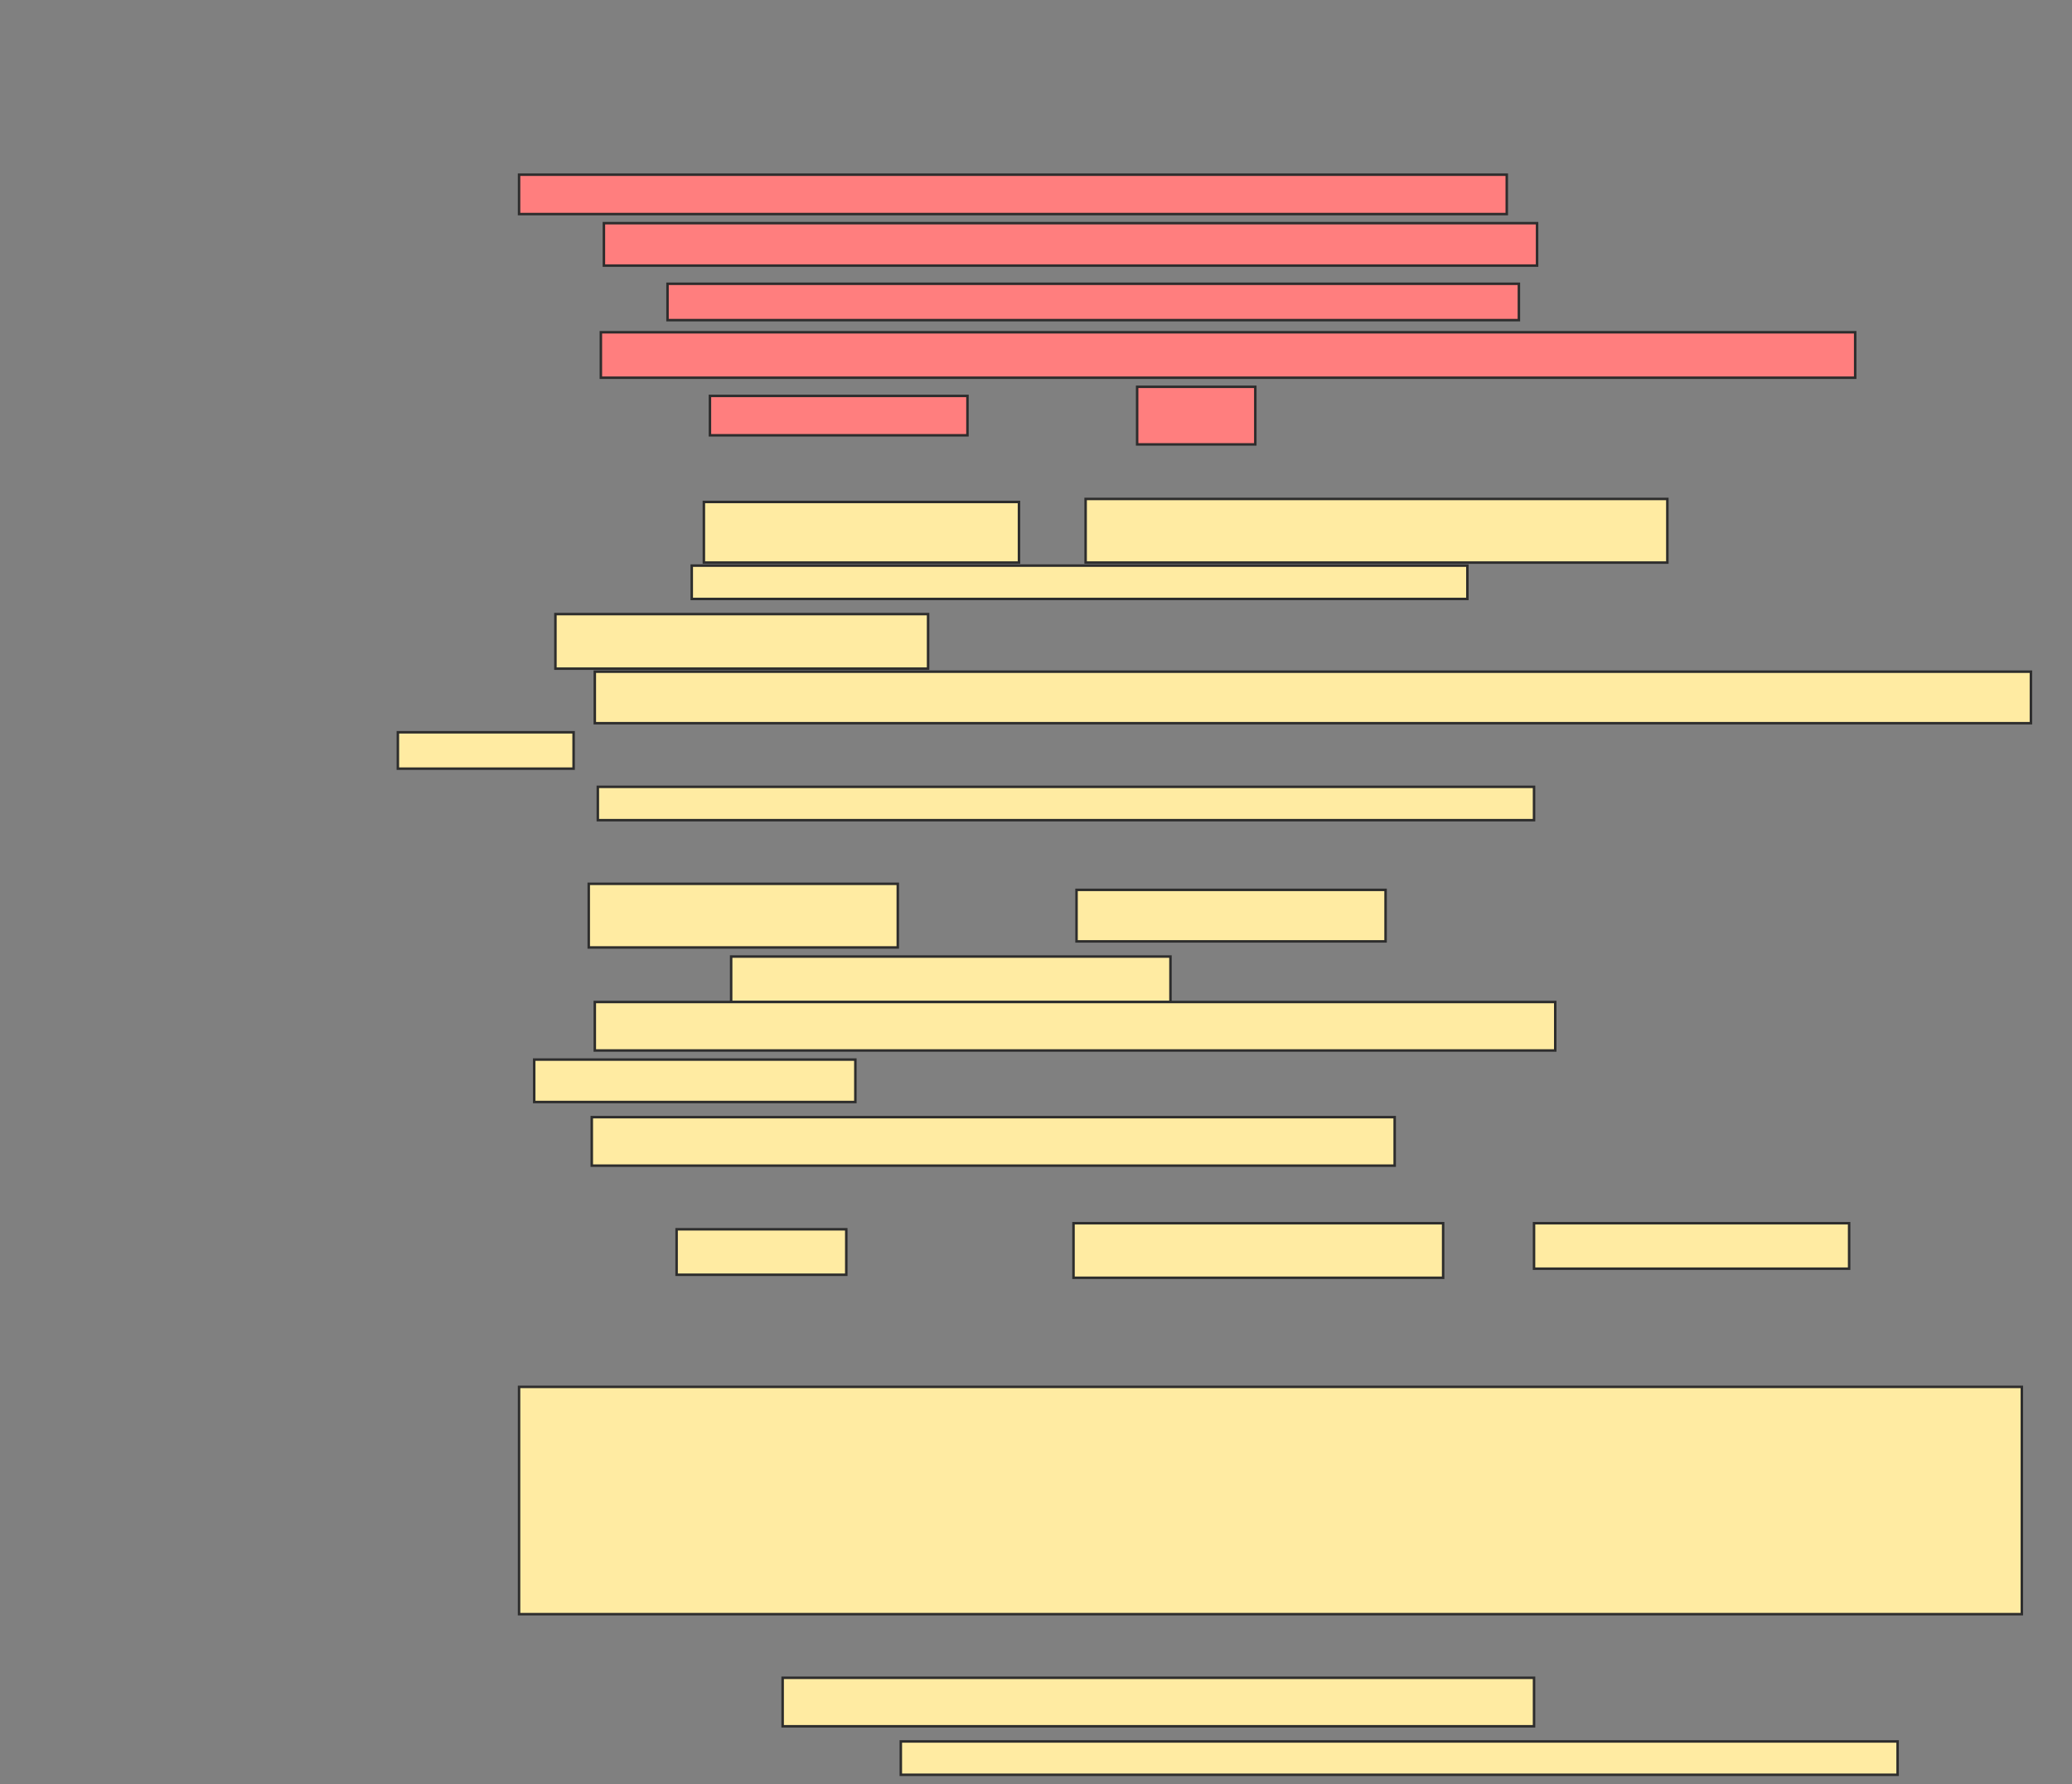 <svg xmlns="http://www.w3.org/2000/svg" width="834" height="718">
 <rect width="100%" height="100%" fill="#808080" stroke="none"/>
 <!-- Created with Image Occlusion Enhanced -->
 <g>
  <title>Labels</title>
 </g>
 <g>
  <title>Masks</title>
  <rect id="de1710a48ebb42a5a57c221868a2d12f-ao-1" height="91.463" width="604.878" y="558.098" x="208.927" stroke="#2D2D2D" fill="#FFEBA2"/>
  <g id="de1710a48ebb42a5a57c221868a2d12f-ao-2">
   <rect height="19.512" width="302.439" y="675.171" x="315.024" stroke="#2D2D2D" fill="#FFEBA2"/>
   <rect height="13.415" width="401.22" y="700.78" x="362.585" stroke="#2D2D2D" fill="#FFEBA2"/>
  </g>
  <g id="de1710a48ebb42a5a57c221868a2d12f-ao-3">
   <rect height="18.293" width="68.293" y="494.683" x="272.341" stroke="#2D2D2D" fill="#FFEBA2"/>
   <rect height="21.951" width="148.78" y="492.244" x="432.098" stroke="#2D2D2D" fill="#FFEBA2"/>
   <rect height="18.293" width="126.829" y="492.244" x="617.463" stroke="#2D2D2D" fill="#FFEBA2"/>
  </g>
  <g id="de1710a48ebb42a5a57c221868a2d12f-ao-4">
   <rect height="25.61" width="124.39" y="355.659" x="236.976" stroke="#2D2D2D" fill="#FFEBA2"/>
   <rect height="20.732" width="124.39" y="358.098" x="433.317" stroke="#2D2D2D" fill="#FFEBA2"/>
   <rect height="18.293" width="176.829" y="384.927" x="294.293" stroke="#2D2D2D" fill="#FFEBA2"/>
   <rect height="19.512" width="386.585" y="403.219" x="239.415" stroke="#2D2D2D" fill="#FFEBA2"/>
   <rect height="17.073" width="129.268" y="426.39" x="215.024" stroke="#2D2D2D" fill="#FFEBA2"/>
   <rect height="19.512" width="323.171" y="449.561" x="238.195" stroke="#2D2D2D" fill="#FFEBA2"/>
  </g>
  <g id="de1710a48ebb42a5a57c221868a2d12f-ao-5">
   <rect height="24.39" width="126.829" y="202" x="283.317" stroke="#2D2D2D" fill="#FFEBA2"/>
   <rect height="25.61" width="234.146" y="200.78" x="436.976" stroke="#2D2D2D" fill="#FFEBA2"/>
   <rect height="13.415" width="312.195" y="227.61" x="278.439" stroke="#2D2D2D" fill="#FFEBA2"/>
   <rect height="21.951" width="150" y="247.122" x="223.561" stroke="#2D2D2D" fill="#FFEBA2"/>
   <rect height="20.732" width="578.049" y="270.293" x="239.415" stroke="#2D2D2D" fill="#FFEBA2"/>
   <rect height="14.634" width="70.732" y="294.683" x="160.146" stroke="#2D2D2D" fill="#FFEBA2"/>
   <rect height="13.415" width="376.829" y="316.634" x="240.634" stroke="#2D2D2D" fill="#FFEBA2"/>
  </g>
  <g id="de1710a48ebb42a5a57c221868a2d12f-ao-6" class="qshape">
   <rect height="15.854" width="397.561" y="70.293" x="208.927" stroke="#2D2D2D" fill="#FF7E7E" class="qshape"/>
   <rect height="17.073" width="375.61" y="89.805" x="243.073" stroke="#2D2D2D" fill="#FF7E7E" class="qshape"/>
   <rect height="14.634" width="342.683" y="114.195" x="268.683" stroke="#2D2D2D" fill="#FF7E7E" class="qshape"/>
   <rect height="18.293" width="504.878" y="133.707" x="241.854" stroke="#2D2D2D" fill="#FF7E7E" class="qshape"/>
   <rect height="15.854" width="103.659" y="159.317" x="285.756" stroke="#2D2D2D" fill="#FF7E7E" class="qshape"/>
   <rect height="23.171" width="47.561" y="155.659" x="457.707" stroke="#2D2D2D" fill="#FF7E7E" class="qshape"/>
  </g>
 </g>
</svg>